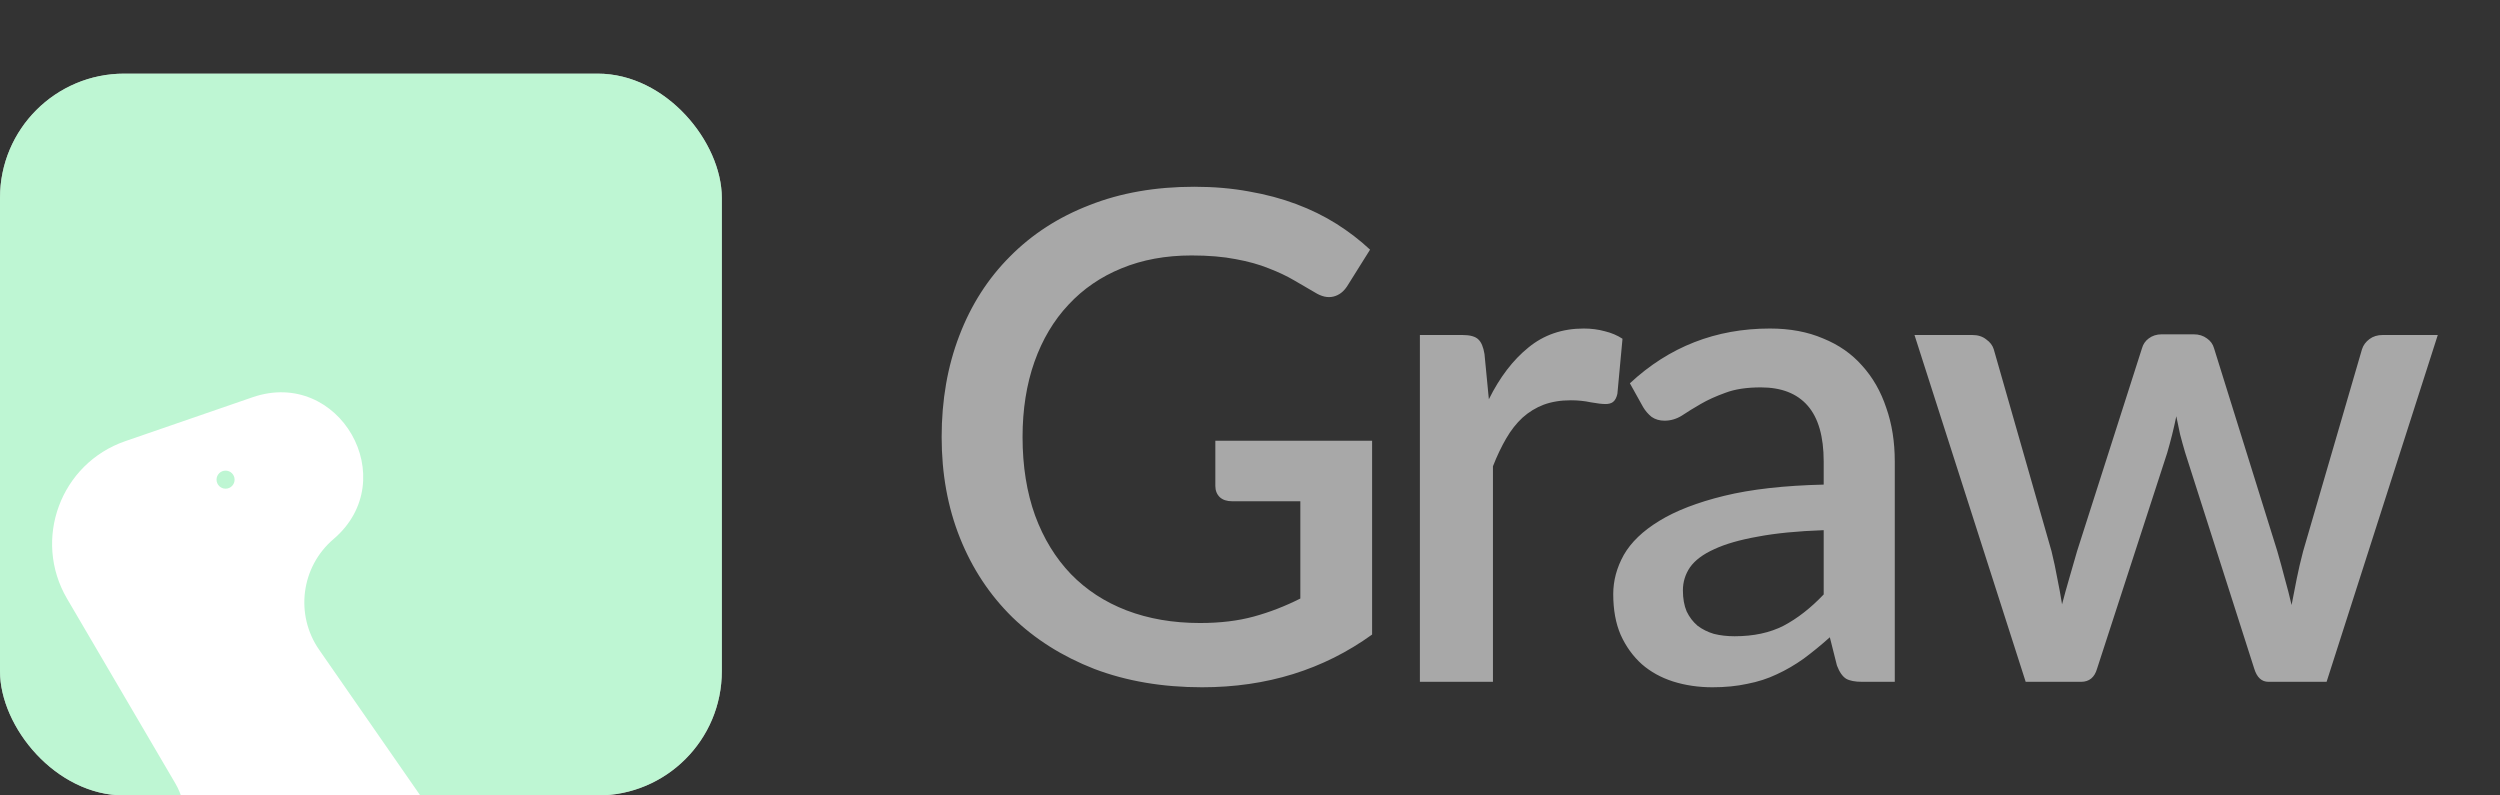 <svg width="44" height="14" viewBox="0 0 44 14" fill="none" xmlns="http://www.w3.org/2000/svg">
<rect x="0" y="0" width="44" height="14" fill="#333333" stroke="none"/>
<g clip-path="url(#clip0_3372_540)">
<rect y="1.296" width="12.704" height="12.704" rx="2.186" fill="#A8A8A8"/>
<rect y="1.296" width="12.704" height="12.704" fill="#BEF6D3"/>
<path d="M1.18 10.537C0.57 9.496 1.065 8.157 2.206 7.764L4.444 6.992C5.971 6.465 7.1 8.439 5.87 9.488C5.298 9.976 5.189 10.818 5.617 11.436L7.999 14.868C8.678 15.846 7.456 17.017 6.508 16.297C6.134 16.014 5.617 16.014 5.243 16.297L4.861 16.588C3.805 17.389 2.416 16.155 3.086 15.012C3.307 14.634 3.307 14.166 3.086 13.788L1.18 10.537Z" fill="url(#paint0_linear_3372_540)"/>
<circle cx="3.97" cy="8.442" r="0.159" fill="#BEF6D3"/>
</g>
<path d="M24.149 7.757V11.168C23.291 11.787 22.294 12.096 21.157 12.096C20.459 12.096 19.826 11.988 19.26 11.773C18.697 11.553 18.216 11.25 17.817 10.863C17.419 10.472 17.111 10.007 16.896 9.469C16.68 8.93 16.573 8.338 16.573 7.691C16.573 7.041 16.677 6.446 16.884 5.908C17.091 5.365 17.389 4.901 17.776 4.514C18.163 4.123 18.629 3.821 19.176 3.61C19.723 3.394 20.337 3.287 21.019 3.287C21.366 3.287 21.687 3.315 21.983 3.37C22.282 3.422 22.559 3.496 22.814 3.592C23.07 3.688 23.305 3.803 23.521 3.939C23.736 4.075 23.934 4.226 24.113 4.394L23.712 5.034C23.648 5.134 23.567 5.196 23.467 5.22C23.367 5.244 23.259 5.22 23.144 5.148C23.028 5.08 22.904 5.008 22.773 4.932C22.645 4.857 22.497 4.787 22.33 4.723C22.162 4.655 21.969 4.601 21.749 4.561C21.53 4.518 21.27 4.496 20.971 4.496C20.517 4.496 20.106 4.571 19.738 4.723C19.375 4.871 19.064 5.084 18.805 5.363C18.546 5.639 18.346 5.974 18.206 6.369C18.067 6.764 17.997 7.205 17.997 7.691C17.997 8.206 18.071 8.667 18.218 9.074C18.366 9.477 18.576 9.82 18.847 10.103C19.118 10.382 19.445 10.596 19.828 10.743C20.215 10.891 20.646 10.965 21.121 10.965C21.476 10.965 21.791 10.927 22.067 10.851C22.346 10.775 22.619 10.669 22.886 10.534V8.822H21.683C21.592 8.822 21.52 8.798 21.468 8.75C21.416 8.699 21.39 8.633 21.39 8.553V7.757H24.149ZM26.204 7.027C26.396 6.64 26.627 6.337 26.899 6.117C27.17 5.894 27.495 5.782 27.874 5.782C28.006 5.782 28.129 5.798 28.245 5.83C28.361 5.858 28.465 5.902 28.556 5.962L28.466 6.931C28.451 6.999 28.425 7.047 28.389 7.075C28.357 7.099 28.313 7.111 28.257 7.111C28.197 7.111 28.111 7.101 28 7.081C27.888 7.057 27.77 7.045 27.647 7.045C27.467 7.045 27.308 7.071 27.168 7.123C27.032 7.175 26.909 7.25 26.797 7.35C26.689 7.45 26.593 7.572 26.51 7.715C26.426 7.859 26.348 8.022 26.276 8.206V12H24.99V5.896H25.738C25.873 5.896 25.967 5.922 26.019 5.974C26.071 6.022 26.107 6.107 26.127 6.231L26.204 7.027ZM32.097 9.331C31.638 9.347 31.251 9.385 30.936 9.445C30.621 9.501 30.366 9.574 30.17 9.666C29.974 9.754 29.833 9.86 29.745 9.983C29.661 10.107 29.619 10.243 29.619 10.39C29.619 10.534 29.641 10.658 29.685 10.761C29.733 10.861 29.797 10.945 29.877 11.013C29.961 11.076 30.056 11.124 30.164 11.156C30.276 11.184 30.397 11.198 30.529 11.198C30.864 11.198 31.151 11.136 31.391 11.013C31.634 10.885 31.87 10.701 32.097 10.462V9.331ZM28.686 6.746C29.376 6.103 30.198 5.782 31.151 5.782C31.503 5.782 31.814 5.84 32.085 5.956C32.36 6.067 32.59 6.227 32.773 6.435C32.961 6.642 33.102 6.889 33.198 7.177C33.298 7.46 33.348 7.775 33.348 8.122V12H32.773C32.65 12 32.556 11.982 32.492 11.946C32.428 11.906 32.374 11.829 32.33 11.713L32.205 11.216C32.049 11.356 31.895 11.481 31.744 11.593C31.592 11.701 31.435 11.793 31.271 11.868C31.112 11.944 30.938 12 30.75 12.036C30.567 12.076 30.363 12.096 30.14 12.096C29.893 12.096 29.661 12.062 29.446 11.994C29.234 11.926 29.051 11.825 28.895 11.689C28.74 11.549 28.616 11.378 28.524 11.174C28.436 10.971 28.393 10.731 28.393 10.456C28.393 10.221 28.454 9.991 28.578 9.768C28.706 9.544 28.913 9.345 29.201 9.169C29.492 8.99 29.873 8.842 30.344 8.727C30.818 8.611 31.403 8.545 32.097 8.529V8.122C32.097 7.683 32.003 7.356 31.816 7.141C31.628 6.925 31.353 6.818 30.99 6.818C30.742 6.818 30.535 6.849 30.367 6.913C30.2 6.973 30.054 7.039 29.931 7.111C29.807 7.183 29.697 7.25 29.602 7.314C29.506 7.374 29.404 7.404 29.296 7.404C29.209 7.404 29.133 7.382 29.069 7.338C29.009 7.29 28.959 7.232 28.919 7.165L28.686 6.746ZM42.905 5.896L40.948 12H39.925C39.805 12 39.721 11.922 39.674 11.767L38.459 7.967C38.427 7.859 38.397 7.751 38.369 7.643C38.345 7.536 38.323 7.43 38.303 7.326C38.259 7.542 38.205 7.757 38.142 7.973L36.909 11.767C36.865 11.922 36.771 12 36.627 12H35.652L33.695 5.896H34.712C34.812 5.896 34.894 5.922 34.958 5.974C35.026 6.022 35.069 6.079 35.09 6.147L36.107 9.702C36.147 9.866 36.181 10.025 36.209 10.181C36.24 10.332 36.268 10.484 36.292 10.636C36.332 10.484 36.374 10.332 36.418 10.181C36.462 10.025 36.508 9.866 36.556 9.702L37.699 6.129C37.719 6.058 37.758 6 37.818 5.956C37.882 5.908 37.958 5.884 38.046 5.884H38.608C38.7 5.884 38.778 5.908 38.842 5.956C38.906 6 38.947 6.058 38.967 6.129L40.081 9.702C40.128 9.866 40.172 10.025 40.212 10.181C40.256 10.336 40.296 10.492 40.332 10.648C40.36 10.496 40.39 10.342 40.422 10.187C40.453 10.031 40.491 9.87 40.535 9.702L41.571 6.147C41.594 6.075 41.638 6.016 41.702 5.968C41.766 5.92 41.844 5.896 41.936 5.896H42.905Z" fill="#A8A8A8"/>
<defs>
<linearGradient id="paint0_linear_3372_540" x1="5.876" y1="4.472" x2="5.876" y2="20.275" gradientUnits="userSpaceOnUse">
<stop stop-color="white"/>
<stop offset="1" stop-color="white"/>
</linearGradient>
<clipPath id="clip0_3372_540">
<rect y="1.296" width="12.704" height="12.704" rx="2.186" fill="white"/>
</clipPath>
</defs>
</svg>
